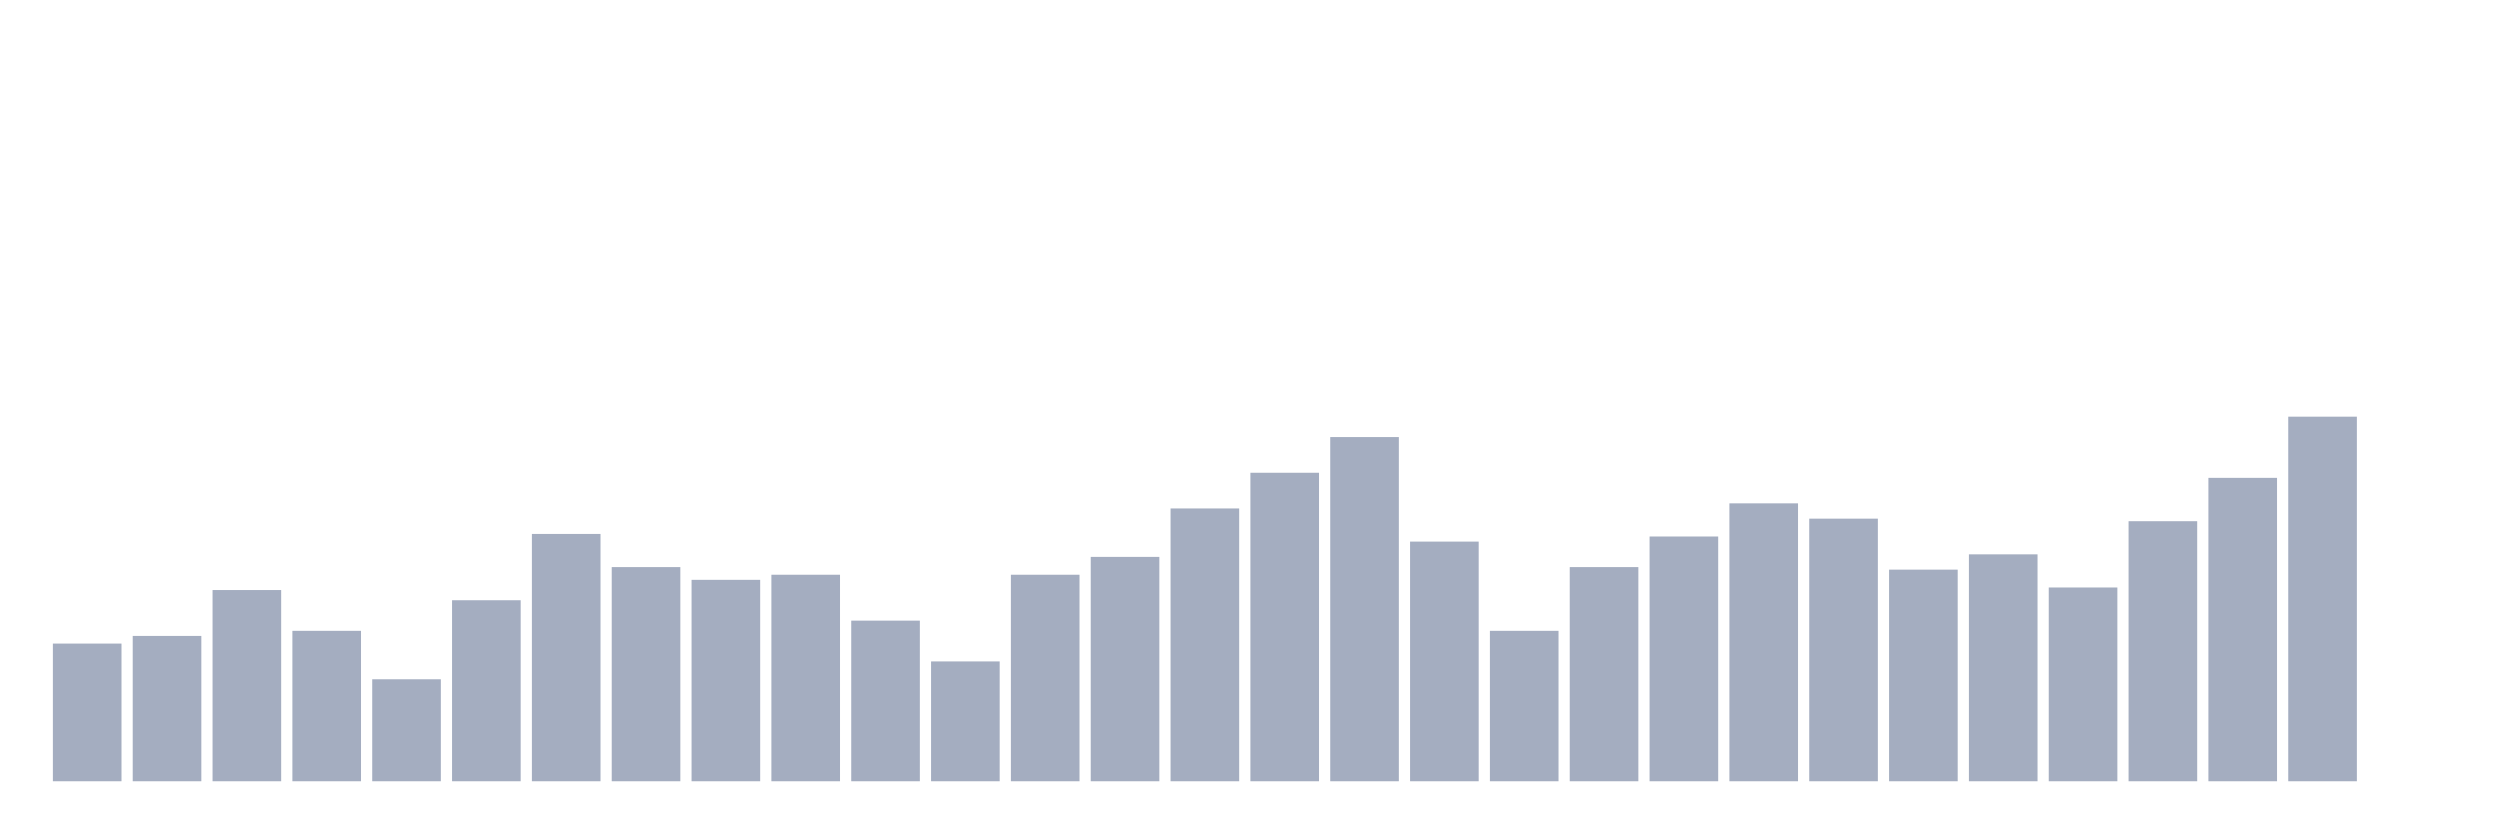 <svg xmlns="http://www.w3.org/2000/svg" viewBox="0 0 480 160"><g transform="translate(10,10)"><rect class="bar" x="0.153" width="13.175" y="113.566" height="26.434" fill="rgb(164,173,192)"></rect><rect class="bar" x="15.482" width="13.175" y="112.098" height="27.902" fill="rgb(164,173,192)"></rect><rect class="bar" x="30.81" width="13.175" y="103.287" height="36.713" fill="rgb(164,173,192)"></rect><rect class="bar" x="46.138" width="13.175" y="111.119" height="28.881" fill="rgb(164,173,192)"></rect><rect class="bar" x="61.466" width="13.175" y="120.42" height="19.58" fill="rgb(164,173,192)"></rect><rect class="bar" x="76.794" width="13.175" y="105.245" height="34.755" fill="rgb(164,173,192)"></rect><rect class="bar" x="92.123" width="13.175" y="92.517" height="47.483" fill="rgb(164,173,192)"></rect><rect class="bar" x="107.451" width="13.175" y="98.881" height="41.119" fill="rgb(164,173,192)"></rect><rect class="bar" x="122.779" width="13.175" y="101.329" height="38.671" fill="rgb(164,173,192)"></rect><rect class="bar" x="138.107" width="13.175" y="100.35" height="39.65" fill="rgb(164,173,192)"></rect><rect class="bar" x="153.436" width="13.175" y="109.161" height="30.839" fill="rgb(164,173,192)"></rect><rect class="bar" x="168.764" width="13.175" y="116.993" height="23.007" fill="rgb(164,173,192)"></rect><rect class="bar" x="184.092" width="13.175" y="100.35" height="39.65" fill="rgb(164,173,192)"></rect><rect class="bar" x="199.42" width="13.175" y="96.923" height="43.077" fill="rgb(164,173,192)"></rect><rect class="bar" x="214.748" width="13.175" y="87.622" height="52.378" fill="rgb(164,173,192)"></rect><rect class="bar" x="230.077" width="13.175" y="80.769" height="59.231" fill="rgb(164,173,192)"></rect><rect class="bar" x="245.405" width="13.175" y="73.916" height="66.084" fill="rgb(164,173,192)"></rect><rect class="bar" x="260.733" width="13.175" y="93.986" height="46.014" fill="rgb(164,173,192)"></rect><rect class="bar" x="276.061" width="13.175" y="111.119" height="28.881" fill="rgb(164,173,192)"></rect><rect class="bar" x="291.39" width="13.175" y="98.881" height="41.119" fill="rgb(164,173,192)"></rect><rect class="bar" x="306.718" width="13.175" y="93.007" height="46.993" fill="rgb(164,173,192)"></rect><rect class="bar" x="322.046" width="13.175" y="86.643" height="53.357" fill="rgb(164,173,192)"></rect><rect class="bar" x="337.374" width="13.175" y="89.58" height="50.42" fill="rgb(164,173,192)"></rect><rect class="bar" x="352.702" width="13.175" y="99.371" height="40.629" fill="rgb(164,173,192)"></rect><rect class="bar" x="368.031" width="13.175" y="96.434" height="43.566" fill="rgb(164,173,192)"></rect><rect class="bar" x="383.359" width="13.175" y="102.797" height="37.203" fill="rgb(164,173,192)"></rect><rect class="bar" x="398.687" width="13.175" y="90.07" height="49.93" fill="rgb(164,173,192)"></rect><rect class="bar" x="414.015" width="13.175" y="81.748" height="58.252" fill="rgb(164,173,192)"></rect><rect class="bar" x="429.344" width="13.175" y="70" height="70" fill="rgb(164,173,192)"></rect><rect class="bar" x="444.672" width="13.175" y="140" height="0" fill="rgb(164,173,192)"></rect></g></svg>